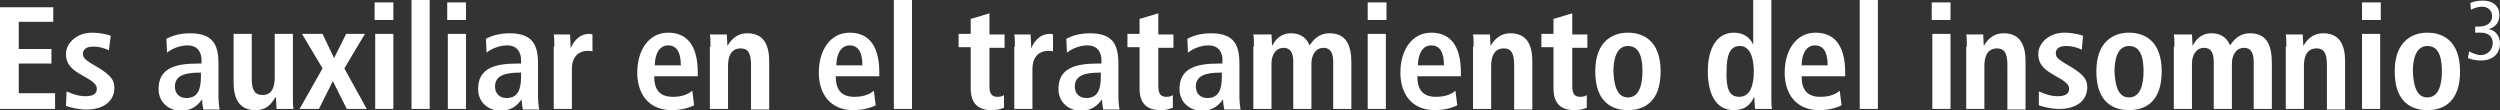 <!-- Generator: Adobe Illustrator 20.1.0, SVG Export Plug-In  -->
<svg version="1.1"
	 xmlns="http://www.w3.org/2000/svg" xmlns:xlink="http://www.w3.org/1999/xlink" xmlns:a="http://ns.adobe.com/AdobeSVGViewerExtensions/3.0/"
	 x="0px" y="0px" width="413.1px" height="18.2px" viewBox="0 0 413.1 18.2"
	 style="overflow:scroll;enable-background:new 0 0 413.1 18.2;" xml:space="preserve">
<rect x="0" y="0" width="413.1" height="18.2" fill="#333333" stroke="none"/>
<style type="text/css">
	.st0{fill:#FFFFFF;}
</style>
<defs>
</defs>
<g>
	<path class="st0" d="M0,1.2h8.8v2.4H3.1v4.5h5.4v2.4H3.1v4.9h6V18H0V1.2z"/>
	<path class="st0" d="M11,15.1c0.5,0.2,1.7,0.8,3.1,0.8c1.1,0,1.9-0.3,1.9-1.2c0-0.5-0.2-0.9-1.3-1.6l-1.2-0.7
		c-1.2-0.7-2.6-1.5-2.6-3.5c0-1.7,1.7-3.5,4.3-3.5c1.6,0,2.8,0.4,3.1,0.5L18,8.3c-0.7-0.3-1.5-0.6-2.6-0.6c-1.2,0-1.7,0.5-1.7,1.2
		c0,0.7,0.5,1,1.4,1.6l1.5,0.9c1.5,1,2.3,1.7,2.3,3.1c0,2.3-1.9,3.6-4.6,3.6c-1.5,0-2.8-0.4-3.4-0.6L11,15.1z"/>
	<path class="st0" d="M27.5,6.4c0.8-0.4,2-0.9,3.9-0.9c3.8,0,4.7,1.9,4.7,5v5.4c0,0.9,0.1,1.7,0.2,2.2h-2.7
		c-0.1-0.5-0.2-1.1-0.2-1.7h0c-0.7,1-1.7,1.9-3.5,1.9c-1.9,0-3.7-1.3-3.7-3.6c0-3.4,2.7-4.2,6.5-4.2h0.6V9.9c0-1.2-0.6-2.4-2.3-2.4
		c-1.5,0-2.8,0.7-3.4,1.2L27.5,6.4z M33.3,12H33c-2.5,0-4.1,0.5-4.1,2.3c0,1.1,0.7,1.9,1.9,1.9c1.8,0,2.4-1.3,2.4-3.5V12z"/>
	<path class="st0" d="M48.4,16c0,0.8,0,1.5,0.1,2h-2.8c0-0.6-0.1-1.3-0.1-1.9l-0.1,0l0,0c-0.6,0.9-1.3,2.1-3.3,2.1
		c-2.8,0-3.6-2.1-3.6-4.6v-8h3v7.4c0,1.9,0.5,2.7,1.8,2.7c1.6,0,2-1.4,2-3V5.6h3V16z"/>
	<path class="st0" d="M53.3,11.3l-3.4-5.7h3.4l1.9,4l2-4h3.1l-3.4,5.7l3.7,6.7h-3.3L55,13.4L52.7,18h-3.2L53.3,11.3z"/>
	<path class="st0" d="M61.9,0.4H65v2.9h-3.1V0.4z M62,5.6h3V18h-3V5.6z"/>
	<path class="st0" d="M68,0h3v18h-3V0z"/>
	<path class="st0" d="M73.9,0.4H77v2.9h-3.1V0.4z M74,5.6h3V18h-3V5.6z"/>
	<path class="st0" d="M80.3,6.4c0.8-0.4,2-0.9,3.9-0.9c3.8,0,4.7,1.9,4.7,5v5.4c0,0.9,0.1,1.7,0.2,2.2h-2.7
		c-0.1-0.5-0.2-1.1-0.2-1.7h0c-0.7,1-1.7,1.9-3.5,1.9c-1.9,0-3.7-1.3-3.7-3.6c0-3.4,2.7-4.2,6.5-4.2h0.6V9.9c0-1.2-0.6-2.4-2.3-2.4
		c-1.5,0-2.8,0.7-3.4,1.2L80.3,6.4z M86.2,12h-0.3c-2.5,0-4.1,0.5-4.1,2.3c0,1.1,0.7,1.9,1.9,1.9c1.8,0,2.4-1.3,2.4-3.5V12z"/>
	<path class="st0" d="M91.6,7.7c0-0.8,0-1.5-0.1-2h2.7c0,0.7,0.1,1.5,0.1,2.3h0c0.4-1,1.3-2.4,3.1-2.4c0.2,0,0.3,0,0.5,0.1v2.8
		c-0.3-0.1-0.5-0.1-0.8-0.1c-1.2,0-2.6,0.7-2.6,3V18h-3V7.7z"/>
	<path class="st0" d="M114.7,17.4c-0.6,0.3-1.9,0.8-3.7,0.8c-4,0-5.7-2.9-5.7-6.2c0-3.7,1.9-6.6,5.1-6.6c2.7,0,4.9,1.6,4.9,6.6v0.6
		h-7.2c0,2.1,0.8,3.4,3.1,3.4c1.8,0,2.7-0.6,3.2-1L114.7,17.4z M112.5,10.8c0-2.2-0.7-3.3-2.1-3.3c-1.6,0-2.2,1.7-2.2,3.3H112.5z"/>
	<path class="st0" d="M117.4,7.7c0-0.8,0-1.5-0.1-2h2.8c0,0.6,0.1,1.3,0.1,1.9h0c0.4-0.7,1.3-2.1,3.3-2.1c2.8,0,3.6,2.1,3.6,4.6v8
		h-3v-7.4c0-1.9-0.5-2.7-1.7-2.7c-1.6,0-2.1,1.3-2.1,2.9V18h-3V7.7z"/>
	<path class="st0" d="M144.7,17.4c-0.6,0.3-1.9,0.8-3.7,0.8c-4,0-5.7-2.9-5.7-6.2c0-3.7,1.9-6.6,5.1-6.6c2.7,0,4.9,1.6,4.9,6.6v0.6
		h-7.2c0,2.1,0.8,3.4,3.1,3.4c1.8,0,2.7-0.6,3.2-1L144.7,17.4z M142.5,10.8c0-2.2-0.7-3.3-2.1-3.3c-1.6,0-2.2,1.7-2.2,3.3H142.5z"/>
	<path class="st0" d="M147.7,0h3v18h-3V0z"/>
	<path class="st0" d="M160.5,3.1l3-0.9v3.5h2.5v2.2h-2.5v6.4c0,1.3,0.5,1.7,1.3,1.7c0.5,0,0.9-0.1,1.1-0.3v2.1
		c-0.5,0.2-1.1,0.4-2,0.4c-2.2,0-3.5-1-3.5-3.6V7.8h-2V5.6h2V3.1z"/>
	<path class="st0" d="M167.7,7.7c0-0.8,0-1.5-0.1-2h2.7c0,0.7,0.1,1.5,0.1,2.3h0c0.4-1,1.3-2.4,3.1-2.4c0.2,0,0.3,0,0.5,0.1v2.8
		c-0.3-0.1-0.5-0.1-0.8-0.1c-1.2,0-2.6,0.7-2.6,3V18h-3V7.7z"/>
	<path class="st0" d="M176.2,6.4c0.8-0.4,2-0.9,3.9-0.9c3.8,0,4.7,1.9,4.7,5v5.4c0,0.9,0.1,1.7,0.2,2.2h-2.7
		c-0.1-0.5-0.2-1.1-0.2-1.7h0c-0.7,1-1.7,1.9-3.5,1.9c-1.9,0-3.7-1.3-3.7-3.6c0-3.4,2.7-4.2,6.5-4.2h0.6V9.9c0-1.2-0.6-2.4-2.3-2.4
		c-1.5,0-2.8,0.7-3.4,1.2L176.2,6.4z M182,12h-0.3c-2.5,0-4.1,0.5-4.1,2.3c0,1.1,0.7,1.9,1.9,1.9c1.8,0,2.4-1.3,2.4-3.5V12z"/>
	<path class="st0" d="M188.4,3.1l3-0.9v3.5h2.5v2.2h-2.5v6.4c0,1.3,0.5,1.7,1.3,1.7c0.5,0,0.9-0.1,1.1-0.3v2.1
		c-0.5,0.2-1.1,0.4-2,0.4c-2.2,0-3.5-1-3.5-3.6V7.8h-2V5.6h2V3.1z"/>
	<path class="st0" d="M196.2,6.4c0.8-0.4,2-0.9,3.9-0.9c3.8,0,4.7,1.9,4.7,5v5.4c0,0.9,0.1,1.7,0.2,2.2h-2.7
		c-0.1-0.5-0.2-1.1-0.2-1.7h0c-0.7,1-1.7,1.9-3.5,1.9c-1.9,0-3.7-1.3-3.7-3.6c0-3.4,2.7-4.2,6.5-4.2h0.6V9.9c0-1.2-0.6-2.4-2.3-2.4
		c-1.5,0-2.8,0.7-3.4,1.2L196.2,6.4z M202,12h-0.3c-2.5,0-4.1,0.5-4.1,2.3c0,1.1,0.7,1.9,1.9,1.9c1.8,0,2.4-1.3,2.4-3.5V12z"/>
	<path class="st0" d="M207.2,7.7c0-0.9,0-1.6-0.1-2h3c0,0.6,0.1,1.3,0.1,1.9h0c0.5-1,1.4-2.1,3.1-2.1c2.1,0,2.8,1.3,3.1,2
		c0.6-0.9,1.5-2,3.3-2c2.7,0,3.6,1.9,3.6,4.9V18h-3v-7.8c0-1.5-0.5-2.3-1.6-2.3c-1.3,0-2,1.2-2,2.6V18h-3v-7.8
		c0-1.5-0.5-2.3-1.6-2.3c-1.3,0-2,1.2-2,2.6V18h-3V7.7z"/>
	<path class="st0" d="M226,0.4h3.1v2.9H226V0.4z M226,5.6h3V18h-3V5.6z"/>
	<path class="st0" d="M240.8,17.4c-0.6,0.3-1.9,0.8-3.7,0.8c-4,0-5.7-2.9-5.7-6.2c0-3.7,1.9-6.6,5.1-6.6c2.7,0,4.9,1.6,4.9,6.6v0.6
		h-7.2c0,2.1,0.8,3.4,3.1,3.4c1.8,0,2.7-0.6,3.2-1L240.8,17.4z M238.6,10.8c0-2.2-0.7-3.3-2.1-3.3c-1.6,0-2.2,1.7-2.2,3.3H238.6z"/>
	<path class="st0" d="M243.5,7.7c0-0.8,0-1.5-0.1-2h2.8c0,0.6,0.1,1.3,0.1,1.9h0c0.4-0.7,1.3-2.1,3.3-2.1c2.8,0,3.6,2.1,3.6,4.6v8
		h-3v-7.4c0-1.9-0.5-2.7-1.7-2.7c-1.6,0-2.1,1.3-2.1,2.9V18h-3V7.7z"/>
	<path class="st0" d="M256.8,3.1l3-0.9v3.5h2.5v2.2h-2.5v6.4c0,1.3,0.5,1.7,1.3,1.7c0.5,0,0.9-0.1,1.1-0.3v2.1
		c-0.5,0.2-1.1,0.4-2,0.4c-2.2,0-3.5-1-3.5-3.6V7.8h-2V5.6h2V3.1z"/>
	<path class="st0" d="M269,5.4c2.5,0,5.4,1.3,5.4,6.4c0,5.2-2.9,6.4-5.4,6.4c-2.5,0-5.4-1.2-5.4-6.4C263.6,6.8,266.5,5.4,269,5.4z
		 M269,16.1c1.9,0,2.4-2.2,2.4-4.3c0-2.1-0.4-4.2-2.4-4.2c-1.9,0-2.4,2.2-2.4,4.2C266.7,13.9,267.1,16.1,269,16.1z"/>
	<path class="st0" d="M292.7,0v15.9c0,0.9,0,1.7,0.1,2.1H290c0-0.4-0.1-1.1-0.1-1.9h-0.1c-0.5,1.1-1.4,2.1-3.3,2.1
		c-3.1,0-4.3-2.9-4.3-6.4c0-4,1.6-6.4,4.3-6.4c1.8,0,2.8,1,3.2,2h0V0H292.7z M287.4,16c1.8,0,2.4-1.9,2.4-4.2c0-2.4-0.7-4.2-2.3-4.2
		c-1.7,0-2.2,1.6-2.2,4.1C285.2,14.6,285.7,16,287.4,16z"/>
	<path class="st0" d="M304.3,17.4c-0.6,0.3-1.9,0.8-3.7,0.8c-4,0-5.7-2.9-5.7-6.2c0-3.7,1.9-6.6,5.1-6.6c2.7,0,4.9,1.6,4.9,6.6v0.6
		h-7.2c0,2.1,0.8,3.4,3.1,3.4c1.8,0,2.7-0.6,3.2-1L304.3,17.4z M302,10.8c0-2.2-0.7-3.3-2.1-3.3c-1.6,0-2.2,1.7-2.2,3.3H302z"/>
	<path class="st0" d="M307.3,0h3v18h-3V0z"/>
	<path class="st0" d="M319.2,0.4h3.1v2.9h-3.1V0.4z M319.3,5.6h3V18h-3V5.6z"/>
	<path class="st0" d="M325,7.7c0-0.8,0-1.5-0.1-2h2.8c0,0.6,0.1,1.3,0.1,1.9h0c0.4-0.7,1.3-2.1,3.3-2.1c2.8,0,3.6,2.1,3.6,4.6v8h-3
		v-7.4c0-1.9-0.5-2.7-1.7-2.7c-1.6,0-2.1,1.3-2.1,2.9V18h-3V7.7z"/>
	<path class="st0" d="M336.9,15.1c0.5,0.2,1.7,0.8,3.1,0.8c1.1,0,1.9-0.3,1.9-1.2c0-0.5-0.2-0.9-1.3-1.6l-1.2-0.7
		c-1.2-0.7-2.6-1.5-2.6-3.5c0-1.7,1.7-3.5,4.3-3.5c1.6,0,2.8,0.4,3.1,0.5l-0.2,2.3c-0.7-0.3-1.5-0.6-2.6-0.6c-1.2,0-1.7,0.5-1.7,1.2
		c0,0.7,0.5,1,1.4,1.6l1.5,0.9c1.5,1,2.3,1.7,2.3,3.1c0,2.3-1.9,3.6-4.6,3.6c-1.5,0-2.8-0.4-3.4-0.6L336.9,15.1z"/>
	<path class="st0" d="M351.8,5.4c2.5,0,5.4,1.3,5.4,6.4c0,5.2-2.9,6.4-5.4,6.4c-2.5,0-5.4-1.2-5.4-6.4
		C346.4,6.8,349.3,5.4,351.8,5.4z M351.8,16.1c1.9,0,2.4-2.2,2.4-4.3c0-2.1-0.4-4.2-2.4-4.2c-1.9,0-2.4,2.2-2.4,4.2
		C349.5,13.9,349.9,16.1,351.8,16.1z"/>
	<path class="st0" d="M359.3,7.7c0-0.9,0-1.6-0.1-2h3c0,0.6,0.1,1.3,0.1,1.9h0c0.5-1,1.4-2.1,3.1-2.1c2.1,0,2.8,1.3,3.1,2
		c0.6-0.9,1.5-2,3.3-2c2.7,0,3.6,1.9,3.6,4.9V18h-3v-7.8c0-1.5-0.5-2.3-1.6-2.3c-1.3,0-2,1.2-2,2.6V18h-3v-7.8
		c0-1.5-0.5-2.3-1.6-2.3c-1.3,0-2,1.2-2,2.6V18h-3V7.7z"/>
	<path class="st0" d="M377.8,7.7c0-0.8,0-1.5-0.1-2h2.8c0,0.6,0.1,1.3,0.1,1.9h0c0.4-0.7,1.3-2.1,3.3-2.1c2.8,0,3.6,2.1,3.6,4.6v8
		h-3v-7.4c0-1.9-0.5-2.7-1.7-2.7c-1.6,0-2.1,1.3-2.1,2.9V18h-3V7.7z"/>
	<path class="st0" d="M390.3,0.4h3.1v2.9h-3.1V0.4z M390.3,5.6h3V18h-3V5.6z"/>
	<path class="st0" d="M401.1,5.4c2.5,0,5.4,1.3,5.4,6.4c0,5.2-2.9,6.4-5.4,6.4c-2.5,0-5.4-1.2-5.4-6.4
		C395.7,6.8,398.6,5.4,401.1,5.4z M401.1,16.1c1.9,0,2.4-2.2,2.4-4.3c0-2.1-0.4-4.2-2.4-4.2c-1.9,0-2.4,2.2-2.4,4.2
		C398.8,13.9,399.2,16.1,401.1,16.1z"/>
	<path class="st0" d="M408,8.5c0.6,0.3,1.3,0.6,1.9,0.6c1.1,0,2-0.8,2-2c0-1-0.7-1.7-1.9-1.7H409v-1h0.5c1.5,0,2.3-0.7,2.3-1.7
		c0-1-0.7-1.6-1.7-1.6c-0.5,0-1.2,0.2-1.8,0.5l-0.1-1.1c0.6-0.3,1.4-0.4,2.1-0.4c1.5,0,2.7,0.8,2.7,2.4c0,1.3-0.8,2.1-1.8,2.3v0
		c1.2,0.2,1.9,1.2,1.9,2.4c0,1.5-1,2.8-3.2,2.8c-0.7,0-1.6-0.2-2.1-0.4L408,8.5z"/>
</g>
</svg>
